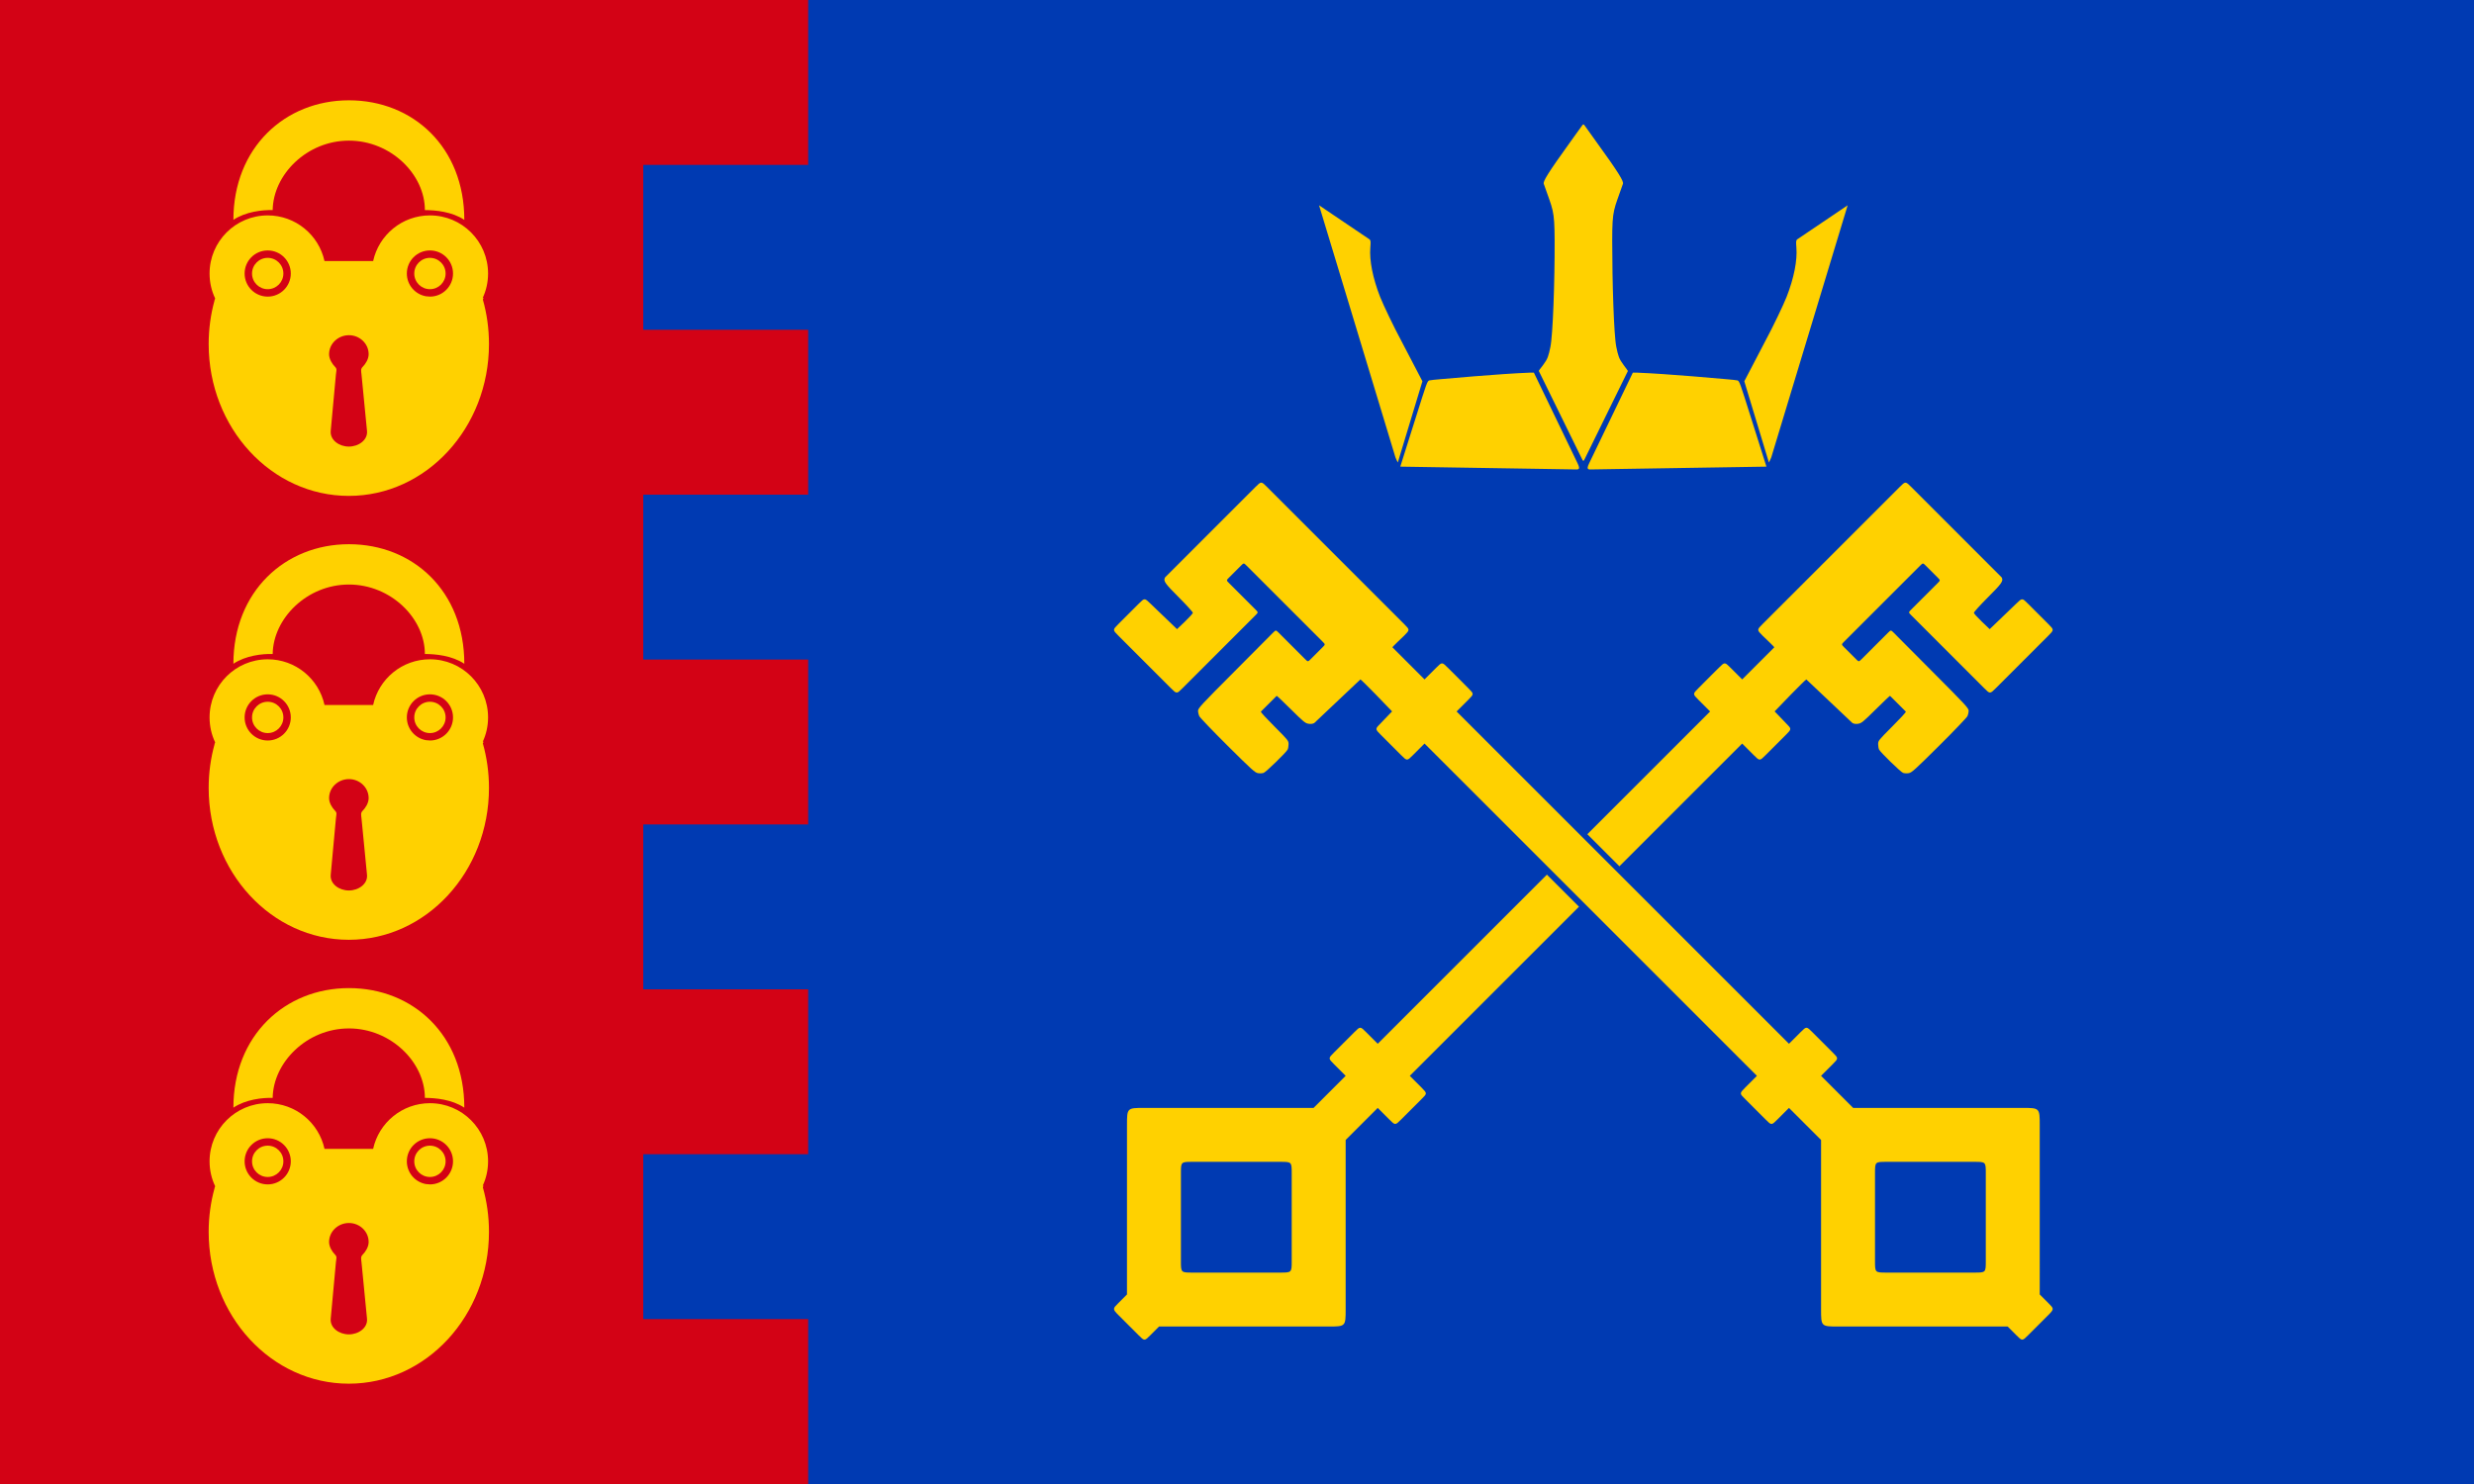 <svg xmlns="http://www.w3.org/2000/svg" xmlns:xlink="http://www.w3.org/1999/xlink" width="1500" height="900">
  <path fill="#003ab2" d="M0 0h1500v900H0z"/>
  <use xlink:href="#a" x="-1920" transform="scale(-1 1)"/>
  <g id="a">
    <path transform="rotate(45)" fill="#003ab2" d="M1020.555-322.791h60.069v34.684H1020.555z"/>
    <path d="M706.375 350.177c-1.237 2.223.091 3.812 8.604 12.35 4.569 4.586 8.279 8.694 8.242 9.134-.037.44-2.206 2.845-4.824 5.348l-4.762 4.551-16.099-15.473c-3.605-3.465-3.536-3.536-7.071 0l-12.374 12.374c-3.536 3.536-3.536 3.536 0 7.071l31.82 31.82c3.536 3.536 3.536 3.536 7.071 0l44.194-44.194c1.768-1.768 1.768-1.768 0-3.536l-15.91-15.91c-1.768-1.768-1.804-1.731 0-3.536l7.071-7.071c1.768-1.768 1.768-1.768 3.536 0l45.962 45.962c1.768 1.768 1.768 1.768 0 3.536l-7.071 7.071c-1.768 1.768-1.768 1.768-3.536 0l-15.91-15.91c-1.768-1.768-1.768-1.768-3.536 0-.707.707-11.366 11.462-23.439 23.579-20.111 20.183-21.95 22.16-21.949 23.706 0 .928.345 2.422.768 3.312.423.89 8.141 8.95 17.155 17.908 14.875 14.783 16.586 16.317 18.451 16.625 1.13.187 2.658.11 3.406-.175 1.5-.572 13.615-12.355 14.52-14.121.313-.61.577-2.079.576-3.266 0-2.111-.194-2.345-8.399-10.587-4.612-4.636-8.676-8.888-8.383-9.181l9.586-9.57c.306.103 4.272 3.879 8.819 8.383 7.358 7.289 8.502 8.231 10.382 8.538 1.466.24 2.562.116 3.562-.409l27.977-26.458c.558 0 17.678 17.678 19.216 19.385l-6.842 7.131c-3.536 3.536-3.536 3.536 0 7.071l12.374 12.374c3.536 3.536 3.536 3.536 7.071 0l7.071-7.071 201.525 201.525-7.071 7.071c-3.587 3.676-3.536 3.536 0 7.071l12.374 12.374c3.536 3.536 3.536 3.536 7.071 0l7.071-7.071 19.445 19.445v102.53c0 10.607 0 10.607 10.607 10.607h102.53l5.303 5.303c3.536 3.536 3.536 3.536 7.071 0l12.374-12.374c3.536-3.536 3.267-3.804 0-7.071l-5.303-5.303V682.514c0-10.607 0-10.607-10.607-10.607h-102.53l-19.445-19.445 7.071-7.071c3.536-3.536 3.536-3.536 0-7.071l-12.374-12.374c-3.536-3.536-3.536-3.536-7.071 0l-7.071 7.071-201.525-201.525 7.071-7.071c3.536-3.536 3.536-3.536 0-7.071-6.65-6.744-10.782-10.782-12.374-12.374-3.536-3.536-3.536-3.536-7.071 0l-7.071 7.071-19.445-19.445c-.22-.22 5.549-5.549 7.071-7.071 3.536-3.536 3.536-3.536 0-7.071l-83.085-83.085c-3.536-3.536-3.536-3.536-7.071 0zm490.555 354.437c7.071 0 7.071 0 7.071 7.071v53.033c0 7.071 0 7.071-7.071 7.071h-53.033c-7.071 0-7.071 0-7.071-7.071v-53.033c0-7.071 0-7.071 7.071-7.071z" fill="#ffd100"/>
  </g>
  <path d="M960 75.5c-.168.006-.24.022-.484.25L952.5 85.5c-14.413 20.04-17.014 24.505-16.5 26 5.5 16 6.506 14.999 6.578 34.406.093 24.978-1.078 57.594-2.578 64.594-1.143 5.335-1.5 7-4.5 11-1.33 1.822-2.59 3.194-2.5 3.5l26 53c.985 2.008 1.015 2.008 2 0l26-53c0-.189-1.193-1.735-2.5-3.5-3.028-4.091-3.329-5.534-4.5-11-1.5-7-2.5-39.603-2.5-64.5 0-19.5 1-18.5 6.5-34.5.5-1.5-2-6-16.5-26l-6.984-9.75c-.129-.18-.348-.256-.516-.25zm-160.25 49 46.313 152.875c.441 1.119.937 2.125 1.437 3.125l14.922-49.266-13.25-25.39c-3.624-6.642-10.529-20.994-12.375-25.719-4.491-11.491-6.607-22.214-5.953-30.062.293-3.522.213-4.31-.469-4.875L799.75 124.5zm320.5 0-30.625 20.688c-.682.565-.762 1.353-.469 4.875.654 7.848-1.462 18.571-5.953 30.062-1.846 4.725-8.751 19.077-12.375 25.719l-13.25 25.39L1072.5 280.5c.5-1 .996-2.006 1.438-3.125L1120.25 124.5zM929.063 225.984c-.521-.003-1.147.001-1.563.016-18.036.66-54 3.953-54 3.953-3.073.235-6.161.572-6.859.75-1.32.337-1.672 1.726-8.11 22.11L849 283l107 1.703c.113 0 .665.01 1-.203.546-.347.669-1.074-.5-3.5L930 226s-.417-.012-.937-.016zm61.875 0c-.521.004-.938.016-.938.016l-26.5 55c-1.169 2.426-1.046 3.153-.5 3.5.335.213.887.203 1 .203L1071 283l-9.531-30.187c-6.438-20.384-6.79-21.773-8.11-22.11-.698-.178-3.786-.515-6.859-.75 0 0-35.964-3.293-54-3.953-.416-.015-1.042-.019-1.562-.016z" fill="#ffd100"/>
  <path d="M0 0h490v100H390v100h100v100H390v100h100v100H390v100h100v100H390v100h100v100H0z" fill="#d30215"/>
  <path id="b" d="M211.562 60.836c-38.853 0-70.047 28.794-70.047 72.5 7.5-5 17.505-6.08 23.813-5.922.319-21.578 20.76-42.125 46.234-42.125s46.047 20.549 46.047 42.125c6.406.029 16.406.922 23.906 5.922 0-44.075-31.1-72.5-69.953-72.5zm-49.25 69.797c-19.468 0-35.25 15.782-35.25 35.25 0 5.397 1.207 10.506 3.375 15.078-.089.307-.179.614-.266.922-.063.001-.123-.001-.188 0 .033.084.074.167.109.25-2.325 8.397-3.578 17.298-3.578 26.516 0 50.869 38.038 92.094 84.969 92.094s84.984-41.225 84.984-92.094c0-9.4-1.304-18.473-3.719-27.016.16-.326.309-.651.438-.984-.172.001-.329 0-.5 0 2.076-4.493 3.234-9.491 3.234-14.766 0-19.468-15.782-35.25-35.25-35.25-16.879 0-30.983 11.86-34.438 27.703h-29.484c-3.454-15.843-17.559-27.703-34.438-27.703zm0 21.25c7.732 0 14 6.268 14 14s-6.268 14-14 14-14-6.268-14-14 6.268-14 14-14zm98.359 0c7.732 0 14 6.268 14 14 0 7.664-6.159 13.891-13.797 14-.891-.063-1.761-.132-2.594-.203-6.592-1.136-11.609-6.881-11.609-13.797 0-7.732 6.268-14 14-14zm-98.359 4.5c-5.247 0-9.5 4.253-9.5 9.5s4.253 9.5 9.5 9.5 9.5-4.253 9.5-9.5-4.253-9.5-9.5-9.5zm98.359 0c-5.247 0-9.5 4.253-9.5 9.5s4.253 9.5 9.5 9.5 9.5-4.253 9.5-9.5-4.253-9.5-9.5-9.5zm-49.125 46.906c6.489 0 11.969 5.058 11.969 11.547 0 3-2 6-3.5 7.5s-1.05 2.606-.844 4.719l3.344 34.281c.537 5.497-5.063 9.5-11 9.5s-11.506-4-11-9.5l3.156-34.281c.225-2.441.844-3.219-.656-4.719-1.5-1.5-3.5-4.542-3.5-7.5 0-6.489 5.542-11.547 12.031-11.547z" fill="#ffd100"/>
  <use xlink:href="#b" y="269.211"/>
  <use xlink:href="#b" y="538.422"/>
</svg>
